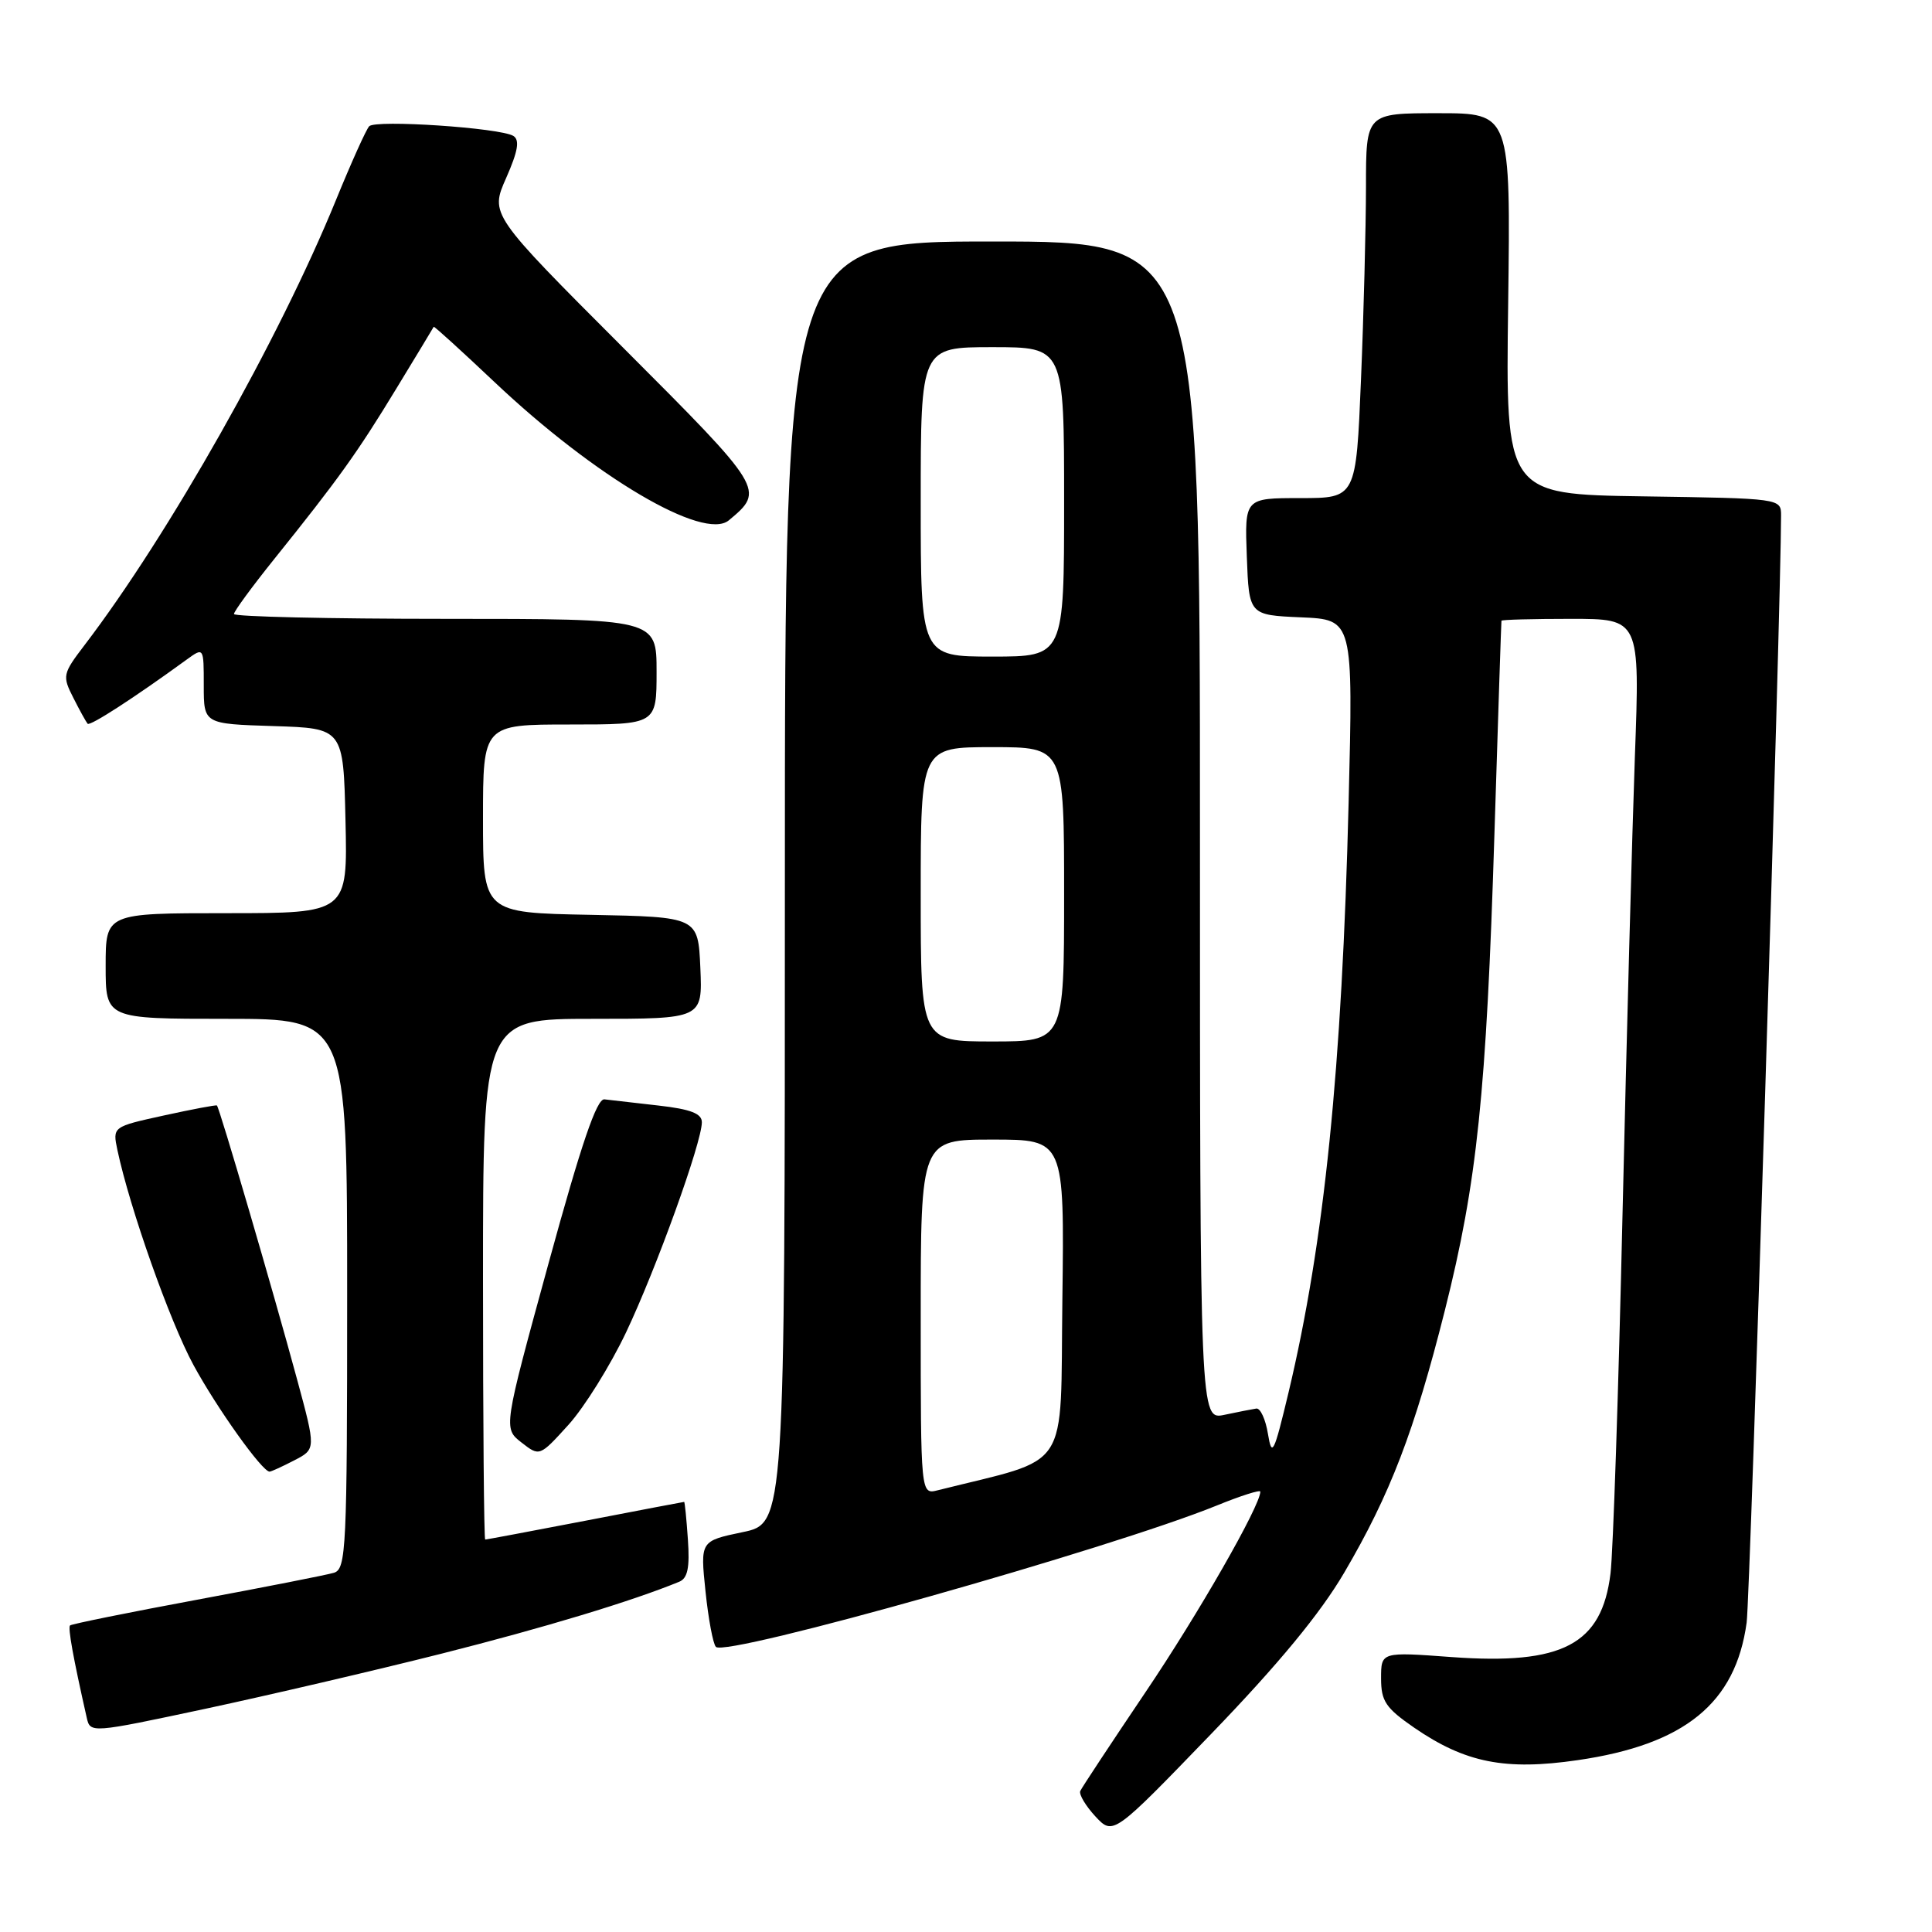 <?xml version="1.0" encoding="UTF-8" standalone="no"?>
<!DOCTYPE svg PUBLIC "-//W3C//DTD SVG 1.1//EN" "http://www.w3.org/Graphics/SVG/1.1/DTD/svg11.dtd" >
<svg xmlns="http://www.w3.org/2000/svg" xmlns:xlink="http://www.w3.org/1999/xlink" version="1.1" viewBox="0 0 256 256">
 <g >
 <path fill="currentColor"
d=" M 178.12 208.38 C 184.22 197.98 187.41 189.66 191.45 173.64 C 195.73 156.64 196.95 144.89 198.02 110.50 C 198.50 95.10 198.92 82.39 198.95 82.25 C 198.98 82.11 203.12 82.00 208.15 82.00 C 217.30 82.00 217.30 82.00 216.63 100.25 C 216.27 110.29 215.53 137.62 214.99 161.00 C 214.46 184.38 213.74 205.75 213.40 208.50 C 212.25 217.91 207.05 220.64 192.35 219.57 C 183.00 218.88 183.00 218.88 183.00 222.39 C 183.00 225.42 183.61 226.32 187.39 228.93 C 194.16 233.58 199.44 234.63 209.05 233.23 C 223.24 231.17 229.98 225.68 231.44 215.00 C 231.91 211.58 236.00 79.91 236.00 68.29 C 236.00 66.05 235.92 66.04 217.75 65.77 C 199.50 65.50 199.50 65.50 199.84 40.25 C 200.17 15.00 200.17 15.00 190.59 15.00 C 181.00 15.00 181.00 15.00 181.00 24.75 C 180.99 30.11 180.70 41.59 180.34 50.25 C 179.69 66.00 179.69 66.00 172.30 66.00 C 164.92 66.00 164.92 66.00 165.21 73.75 C 165.50 81.50 165.50 81.50 172.40 81.80 C 179.30 82.10 179.30 82.10 178.70 106.30 C 177.82 141.61 175.48 164.59 170.74 184.50 C 168.80 192.62 168.53 193.16 168.01 190.00 C 167.70 188.07 167.00 186.56 166.47 186.64 C 165.94 186.72 164.04 187.09 162.25 187.47 C 159.00 188.16 159.00 188.16 159.00 110.08 C 159.00 32.00 159.00 32.00 131.50 32.00 C 104.00 32.00 104.00 32.00 104.00 116.93 C 104.00 201.86 104.00 201.86 98.39 203.02 C 92.79 204.19 92.79 204.19 93.48 210.84 C 93.86 214.50 94.48 217.83 94.86 218.22 C 96.16 219.60 147.16 205.20 161.20 199.50 C 164.39 198.20 167.00 197.37 167.00 197.65 C 167.00 199.51 158.79 213.85 151.80 224.20 C 147.24 230.97 143.34 236.87 143.14 237.32 C 142.95 237.77 143.85 239.28 145.14 240.68 C 147.50 243.21 147.50 243.21 160.50 229.74 C 169.42 220.49 174.95 213.79 178.12 208.38 Z  M 58.50 219.12 C 72.08 215.69 83.73 212.17 90.00 209.59 C 91.12 209.13 91.41 207.72 91.15 203.99 C 90.96 201.25 90.74 199.00 90.65 199.01 C 90.57 199.01 84.67 200.13 77.54 201.51 C 70.42 202.88 64.45 204.00 64.29 204.00 C 64.13 204.00 64.00 188.47 64.00 169.50 C 64.00 135.00 64.00 135.00 78.55 135.00 C 93.09 135.00 93.09 135.00 92.80 128.25 C 92.50 121.50 92.50 121.50 78.25 121.22 C 64.00 120.95 64.00 120.95 64.00 108.47 C 64.00 96.00 64.00 96.00 75.50 96.00 C 87.00 96.00 87.00 96.00 87.00 89.00 C 87.00 82.00 87.00 82.00 59.00 82.00 C 43.60 82.00 31.00 81.71 31.00 81.36 C 31.00 81.01 33.39 77.75 36.31 74.11 C 44.82 63.52 47.36 59.98 52.51 51.50 C 55.19 47.10 57.42 43.41 57.47 43.30 C 57.52 43.19 61.15 46.49 65.53 50.63 C 78.84 63.21 93.24 71.70 96.57 68.95 C 101.38 64.95 101.29 64.81 82.57 46.07 C 64.93 28.41 64.93 28.41 67.07 23.58 C 68.64 20.02 68.89 18.55 68.02 18.01 C 66.28 16.94 49.76 15.83 48.92 16.73 C 48.52 17.15 46.54 21.55 44.52 26.50 C 36.98 44.98 22.34 70.89 11.21 85.47 C 8.29 89.30 8.24 89.56 9.72 92.47 C 10.56 94.14 11.42 95.68 11.61 95.90 C 11.93 96.25 17.77 92.47 24.75 87.39 C 27.00 85.76 27.00 85.76 27.00 90.84 C 27.00 95.92 27.00 95.92 36.25 96.21 C 45.50 96.50 45.50 96.50 45.78 108.75 C 46.06 121.00 46.06 121.00 30.03 121.00 C 14.00 121.00 14.00 121.00 14.00 128.00 C 14.00 135.00 14.00 135.00 30.00 135.00 C 46.00 135.00 46.00 135.00 46.00 171.43 C 46.00 205.26 45.87 207.90 44.25 208.40 C 43.29 208.69 35.10 210.30 26.07 211.98 C 17.03 213.66 9.48 215.19 9.28 215.38 C 8.98 215.69 9.69 219.63 11.49 227.59 C 11.96 229.67 12.02 229.66 27.23 226.42 C 35.63 224.62 49.70 221.34 58.50 219.12 Z  M 38.98 193.51 C 41.87 192.02 41.87 192.02 39.36 182.76 C 36.19 171.05 29.06 146.70 28.74 146.48 C 28.61 146.39 25.44 146.99 21.70 147.81 C 14.91 149.30 14.91 149.30 15.56 152.40 C 17.20 160.11 22.49 175.07 25.63 180.86 C 28.74 186.59 34.74 195.00 35.72 195.00 C 35.93 195.00 37.40 194.33 38.98 193.51 Z  M 82.96 176.54 C 86.96 168.11 93.00 151.37 93.00 148.70 C 93.00 147.55 91.51 146.97 87.25 146.49 C 84.09 146.13 80.87 145.76 80.09 145.67 C 79.07 145.55 77.03 151.55 72.69 167.38 C 66.69 189.26 66.69 189.26 69.10 191.14 C 71.50 193.01 71.50 193.01 75.32 188.80 C 77.42 186.48 80.86 180.96 82.96 176.54 Z  M 122.00 174.52 C 122.00 151.00 122.00 151.00 131.52 151.00 C 141.04 151.00 141.04 151.00 140.77 172.19 C 140.47 195.48 142.10 192.99 124.25 197.47 C 122.00 198.04 122.00 198.04 122.00 174.52 Z  M 122.00 118.50 C 122.00 99.00 122.00 99.00 131.50 99.00 C 141.00 99.00 141.00 99.00 141.00 118.50 C 141.00 138.00 141.00 138.00 131.50 138.00 C 122.00 138.00 122.00 138.00 122.00 118.50 Z  M 122.00 66.50 C 122.00 46.00 122.00 46.00 131.50 46.00 C 141.00 46.00 141.00 46.00 141.00 66.50 C 141.00 87.00 141.00 87.00 131.50 87.00 C 122.00 87.00 122.00 87.00 122.00 66.50 Z "/>
</g>
</svg>